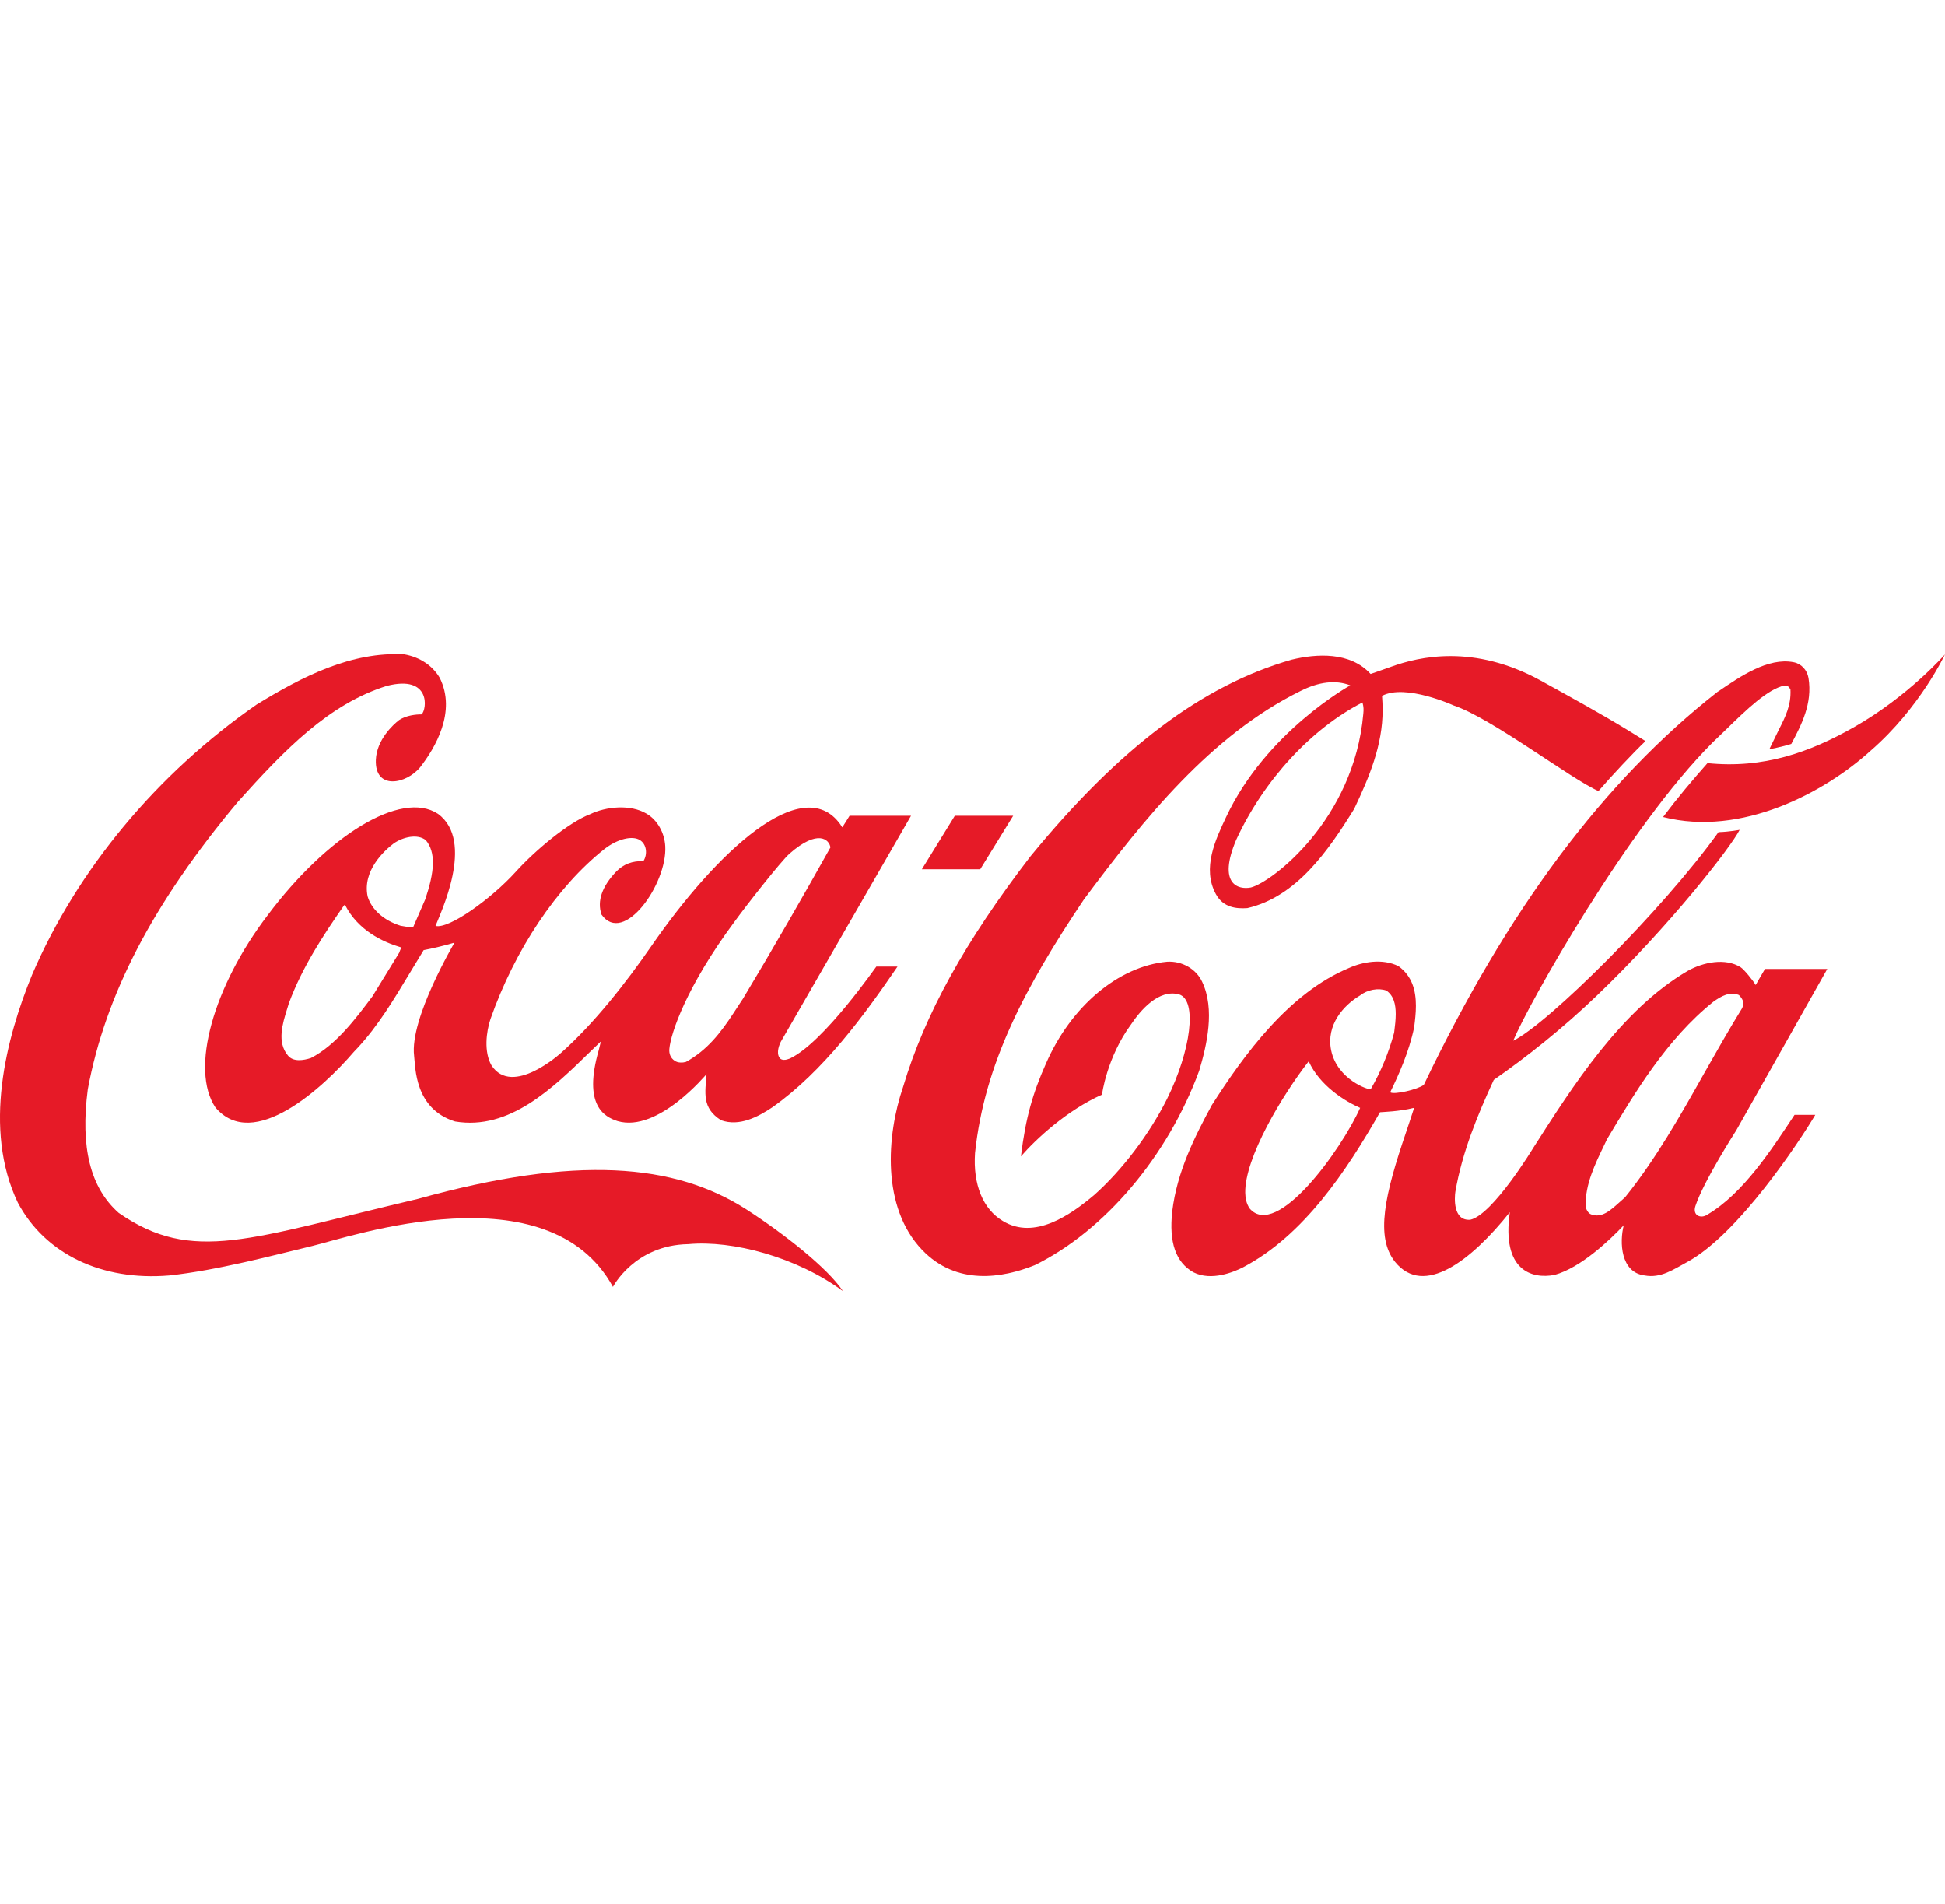 <svg width="94" height="92" viewBox="0 0 94 92" fill="none" xmlns="http://www.w3.org/2000/svg">
<g clip-path="url(#clip0_6213_4130)">
<path d="M36.097 58.46C32.599 56.207 27.852 55.811 20.197 57.935C12.036 59.853 9.315 61.082 5.741 58.614C4.368 57.402 3.876 55.45 4.244 52.638C5.096 48.054 7.4 43.644 11.492 38.751C13.776 36.205 15.895 34.021 18.692 33.144C20.836 32.593 20.636 34.279 20.376 34.52C20.103 34.52 19.643 34.563 19.287 34.795C18.999 35.018 18.207 35.741 18.165 36.712C18.103 38.2 19.642 37.89 20.306 37.074C21.022 36.153 22.08 34.391 21.248 32.748C20.899 32.163 20.297 31.759 19.549 31.622C16.987 31.475 14.601 32.697 12.399 34.047C7.584 37.392 3.732 42.027 1.552 47.101C0.296 50.162 -0.841 54.547 0.862 58.116C2.18 60.592 4.916 61.908 8.18 61.633C10.469 61.392 13.238 60.652 15.099 60.206C16.961 59.758 26.491 56.482 29.623 62.184C29.623 62.184 30.664 60.162 33.266 60.119C35.406 59.922 38.492 60.739 40.74 62.389C39.991 61.263 37.868 59.604 36.097 58.46Z" fill="#E61A27"/>
<path d="M21.168 39.327C19.386 38.157 15.803 40.393 12.934 44.228C10.31 47.668 9.177 51.666 10.41 53.515C12.244 55.691 15.649 52.526 17.097 50.833L17.284 50.635C18.269 49.577 19.03 48.304 19.766 47.083C19.766 47.083 20.443 45.965 20.475 45.913C20.894 45.836 21.397 45.716 21.965 45.552C21.957 45.578 19.793 49.215 20.014 51.021C20.082 51.572 20.03 53.584 21.994 54.194C24.613 54.633 26.704 52.604 28.548 50.798C28.548 50.798 28.863 50.497 29.04 50.325C28.995 50.505 28.937 50.746 28.937 50.746C28.17 53.411 29.203 53.971 29.85 54.177C31.803 54.745 34.137 51.907 34.145 51.907C34.084 52.801 33.907 53.541 34.849 54.134C35.739 54.453 36.639 53.967 37.323 53.511C39.788 51.774 41.773 49.056 43.377 46.706H42.354C42.342 46.706 39.83 50.347 38.199 51.138C38.196 51.138 37.899 51.291 37.728 51.17C37.516 50.989 37.6 50.614 37.731 50.348C37.739 50.331 44.029 39.421 44.029 39.421H41.059C41.059 39.421 40.735 39.946 40.708 39.98C40.688 39.963 40.641 39.873 40.608 39.829C38.768 37.284 34.601 41.199 31.464 45.739C30.256 47.485 28.718 49.451 27.124 50.87C27.124 50.87 24.762 53.035 23.752 51.479C23.383 50.826 23.497 49.87 23.705 49.242C24.88 45.897 26.905 42.861 29.209 41.03C29.86 40.523 30.567 40.376 30.918 40.591C31.252 40.789 31.306 41.279 31.094 41.614C30.558 41.597 30.128 41.76 29.778 42.121C29.09 42.844 28.85 43.541 29.069 44.194C30.133 45.708 32.254 42.715 32.151 40.892C32.115 40.238 31.766 39.619 31.245 39.318C30.47 38.854 29.287 38.974 28.521 39.344C27.496 39.731 25.873 41.081 24.926 42.13C23.733 43.446 21.689 44.908 21.049 44.744C21.258 44.185 22.985 40.651 21.168 39.327ZM35.487 44.555C36.065 43.755 37.746 41.614 38.156 41.253C39.535 40.04 40.086 40.574 40.134 40.952C38.847 43.257 37.328 45.897 35.9 48.27C35.903 48.262 35.454 48.949 35.454 48.949C34.823 49.912 34.188 50.738 33.152 51.314C33.005 51.357 32.761 51.374 32.599 51.254C32.404 51.124 32.327 50.91 32.349 50.686C32.411 49.947 33.164 47.685 35.487 44.555ZM19.33 45.939C19.33 45.939 19.304 46.017 19.291 46.042C19.288 46.042 17.997 48.149 17.997 48.149C17.217 49.19 16.244 50.497 15.027 51.125C14.666 51.245 14.168 51.323 13.914 51.005C13.375 50.36 13.653 49.465 13.879 48.743L13.958 48.485C14.605 46.731 15.63 45.183 16.629 43.747C16.642 43.738 16.669 43.73 16.68 43.73C16.682 43.738 16.686 43.738 16.688 43.755C17.314 44.959 18.489 45.518 19.367 45.776C19.373 45.776 19.378 45.785 19.378 45.802C19.379 45.828 19.364 45.862 19.33 45.939ZM20.554 43.455C20.548 43.472 19.979 44.779 19.979 44.779C19.896 44.847 19.766 44.813 19.617 44.779L19.361 44.736C18.558 44.486 17.953 43.953 17.766 43.317C17.508 42.078 18.566 41.107 19.032 40.754C19.48 40.445 20.175 40.281 20.578 40.599C20.827 40.892 20.922 41.27 20.922 41.683C20.922 42.242 20.749 42.87 20.554 43.455ZM58.1 47.444C57.813 46.825 57.133 46.43 56.409 46.472C54.056 46.688 51.755 48.622 50.547 51.4C49.913 52.827 49.567 54.005 49.34 55.88C50.071 55.038 51.564 53.653 53.257 52.896C53.257 52.896 53.487 51.099 54.663 49.5C55.107 48.837 55.997 47.771 56.996 48.055C57.869 48.347 57.562 50.764 56.402 53.102C55.543 54.822 54.23 56.542 52.901 57.729C51.725 58.726 49.987 59.93 48.466 59.002C47.508 58.434 47.019 57.247 47.122 55.717C47.58 51.374 49.557 47.677 52.385 43.463C55.302 39.55 58.517 35.535 62.849 33.393C63.732 32.946 64.551 32.843 65.258 33.118C65.258 33.118 61.192 35.354 59.254 39.49C58.761 40.539 58.075 41.958 58.766 43.213C59.126 43.867 59.767 43.919 60.283 43.884C62.659 43.334 64.194 41.115 65.448 39.086C66.175 37.547 66.821 36.016 66.821 34.313C66.821 34.107 66.81 33.832 66.793 33.625C67.928 33.024 70.255 34.09 70.255 34.09C72.074 34.692 75.947 37.659 77.253 38.226C77.89 37.487 78.938 36.369 79.527 35.81L78.674 35.285C77.307 34.451 75.863 33.66 74.441 32.877C71.212 31.115 68.584 31.734 67.246 32.215C66.721 32.404 66.24 32.568 66.24 32.568C65.248 31.484 63.62 31.587 62.42 31.88C58.106 33.118 54.101 36.136 49.807 41.373C46.65 45.475 44.692 49.018 43.648 52.518C42.843 54.874 42.599 58.34 44.563 60.395C46.232 62.14 48.446 61.762 50.009 61.135C53.396 59.466 56.441 55.872 57.958 51.735C58.324 50.506 58.73 48.769 58.1 47.444ZM65.888 34.485C65.44 39.628 61.443 42.646 60.454 42.887C59.854 43.007 58.832 42.741 59.745 40.583C61.089 37.676 63.385 35.208 65.847 33.944C65.908 34.159 65.906 34.296 65.888 34.485ZM89.6 35.139C87.45 36.36 85.221 37.151 82.522 36.876C81.775 37.719 81.047 38.587 80.376 39.481C84.163 40.445 88.177 38.303 90.416 36.266C92.785 34.21 93.999 31.622 93.999 31.622C93.999 31.622 92.224 33.651 89.6 35.139ZM48.965 39.421H46.145L44.554 42.006H47.374L48.965 39.421Z" fill="#E61A27"/>
<path d="M82.511 58.699C82.208 58.905 81.782 58.747 81.941 58.274C82.338 57.07 83.916 54.617 83.916 54.617L88.31 46.823H85.3C85.157 47.058 84.851 47.598 84.851 47.598C84.712 47.366 84.295 46.85 84.124 46.739C83.388 46.274 82.31 46.494 81.566 46.915C78.33 48.807 75.969 52.545 74.107 55.461C74.107 55.461 72.147 58.701 71.059 58.942C70.209 59.011 70.297 57.867 70.334 57.6C70.662 55.674 71.425 53.842 72.193 52.183C73.756 51.099 75.54 49.68 77.161 48.124C80.678 44.761 83.644 40.952 84.077 40.1C84.077 40.1 83.608 40.195 83.054 40.212C80.348 43.987 74.81 49.474 73.131 50.291C73.875 48.502 78.68 39.963 82.769 35.878L83.413 35.259C84.408 34.287 85.439 33.29 86.243 33.126C86.327 33.118 86.437 33.126 86.531 33.324C86.567 34.081 86.285 34.64 85.962 35.276L85.509 36.205C85.509 36.205 86.151 36.085 86.572 35.947C87.061 35.027 87.602 33.995 87.403 32.766C87.336 32.37 87.049 32.069 86.675 32C85.455 31.768 84.126 32.67 83.056 33.402L83.013 33.427C77.514 37.736 72.87 43.944 68.811 52.423C68.516 52.647 67.379 52.913 67.186 52.784C67.587 51.959 68.092 50.849 68.344 49.645C68.388 49.301 68.429 48.949 68.429 48.605C68.429 47.865 68.251 47.169 67.588 46.687C66.811 46.3 65.85 46.481 65.202 46.773C62.3 47.977 60.131 50.953 58.566 53.403C57.724 54.96 56.885 56.627 56.653 58.537C56.489 60.033 56.822 60.996 57.673 61.478C58.548 61.925 59.648 61.46 60.081 61.237C63.021 59.689 65.075 56.585 66.694 53.747C66.759 53.738 67.643 53.713 68.312 53.54C68.32 53.54 68.324 53.54 68.339 53.549C68.301 53.678 67.955 54.71 67.955 54.71C66.929 57.719 66.454 59.766 67.424 60.979C68.809 62.69 71.102 60.919 72.968 58.579C72.567 61.383 74.02 61.821 75.128 61.607C76.4 61.263 77.818 59.904 78.475 59.208C78.264 60.024 78.322 61.486 79.479 61.632C80.272 61.779 80.866 61.348 81.552 60.978C84.016 59.636 86.966 55.166 87.731 53.873H86.728C85.639 55.518 84.254 57.675 82.511 58.699ZM60.396 58.4C60.239 58.167 60.188 57.913 60.182 57.639C60.152 55.953 61.967 52.933 63.247 51.288H63.25C63.786 52.463 65.001 53.219 65.735 53.537C64.824 55.566 61.699 59.913 60.396 58.4ZM66.249 52.63C66.162 52.69 64.63 52.174 64.334 50.755C64.083 49.533 64.924 48.579 65.738 48.098C66.087 47.823 66.613 47.728 66.999 47.865C67.358 48.107 67.454 48.537 67.454 49C67.454 49.285 67.417 49.577 67.384 49.843L67.376 49.904C67.12 50.857 66.741 51.773 66.249 52.63ZM78.539 57.858C78.538 57.858 78.249 58.116 78.249 58.116C77.835 58.486 77.41 58.881 76.896 58.683C76.755 58.632 76.655 58.443 76.631 58.296C76.607 57.238 77.084 56.258 77.546 55.304L77.664 55.054C78.993 52.836 80.537 50.222 82.805 48.407C83.188 48.132 83.603 47.9 84.04 48.081C84.141 48.175 84.258 48.339 84.258 48.502C84.258 48.554 84.212 48.691 84.186 48.734C83.552 49.758 82.949 50.832 82.362 51.864C81.216 53.902 80.026 56.009 78.539 57.858Z" fill="#E61A27"/>
</g>
<defs>
<clipPath id="clip0_6213_4130">
<rect width="94" height="94" fill="white"/>
</clipPath>
</defs>
</svg>

